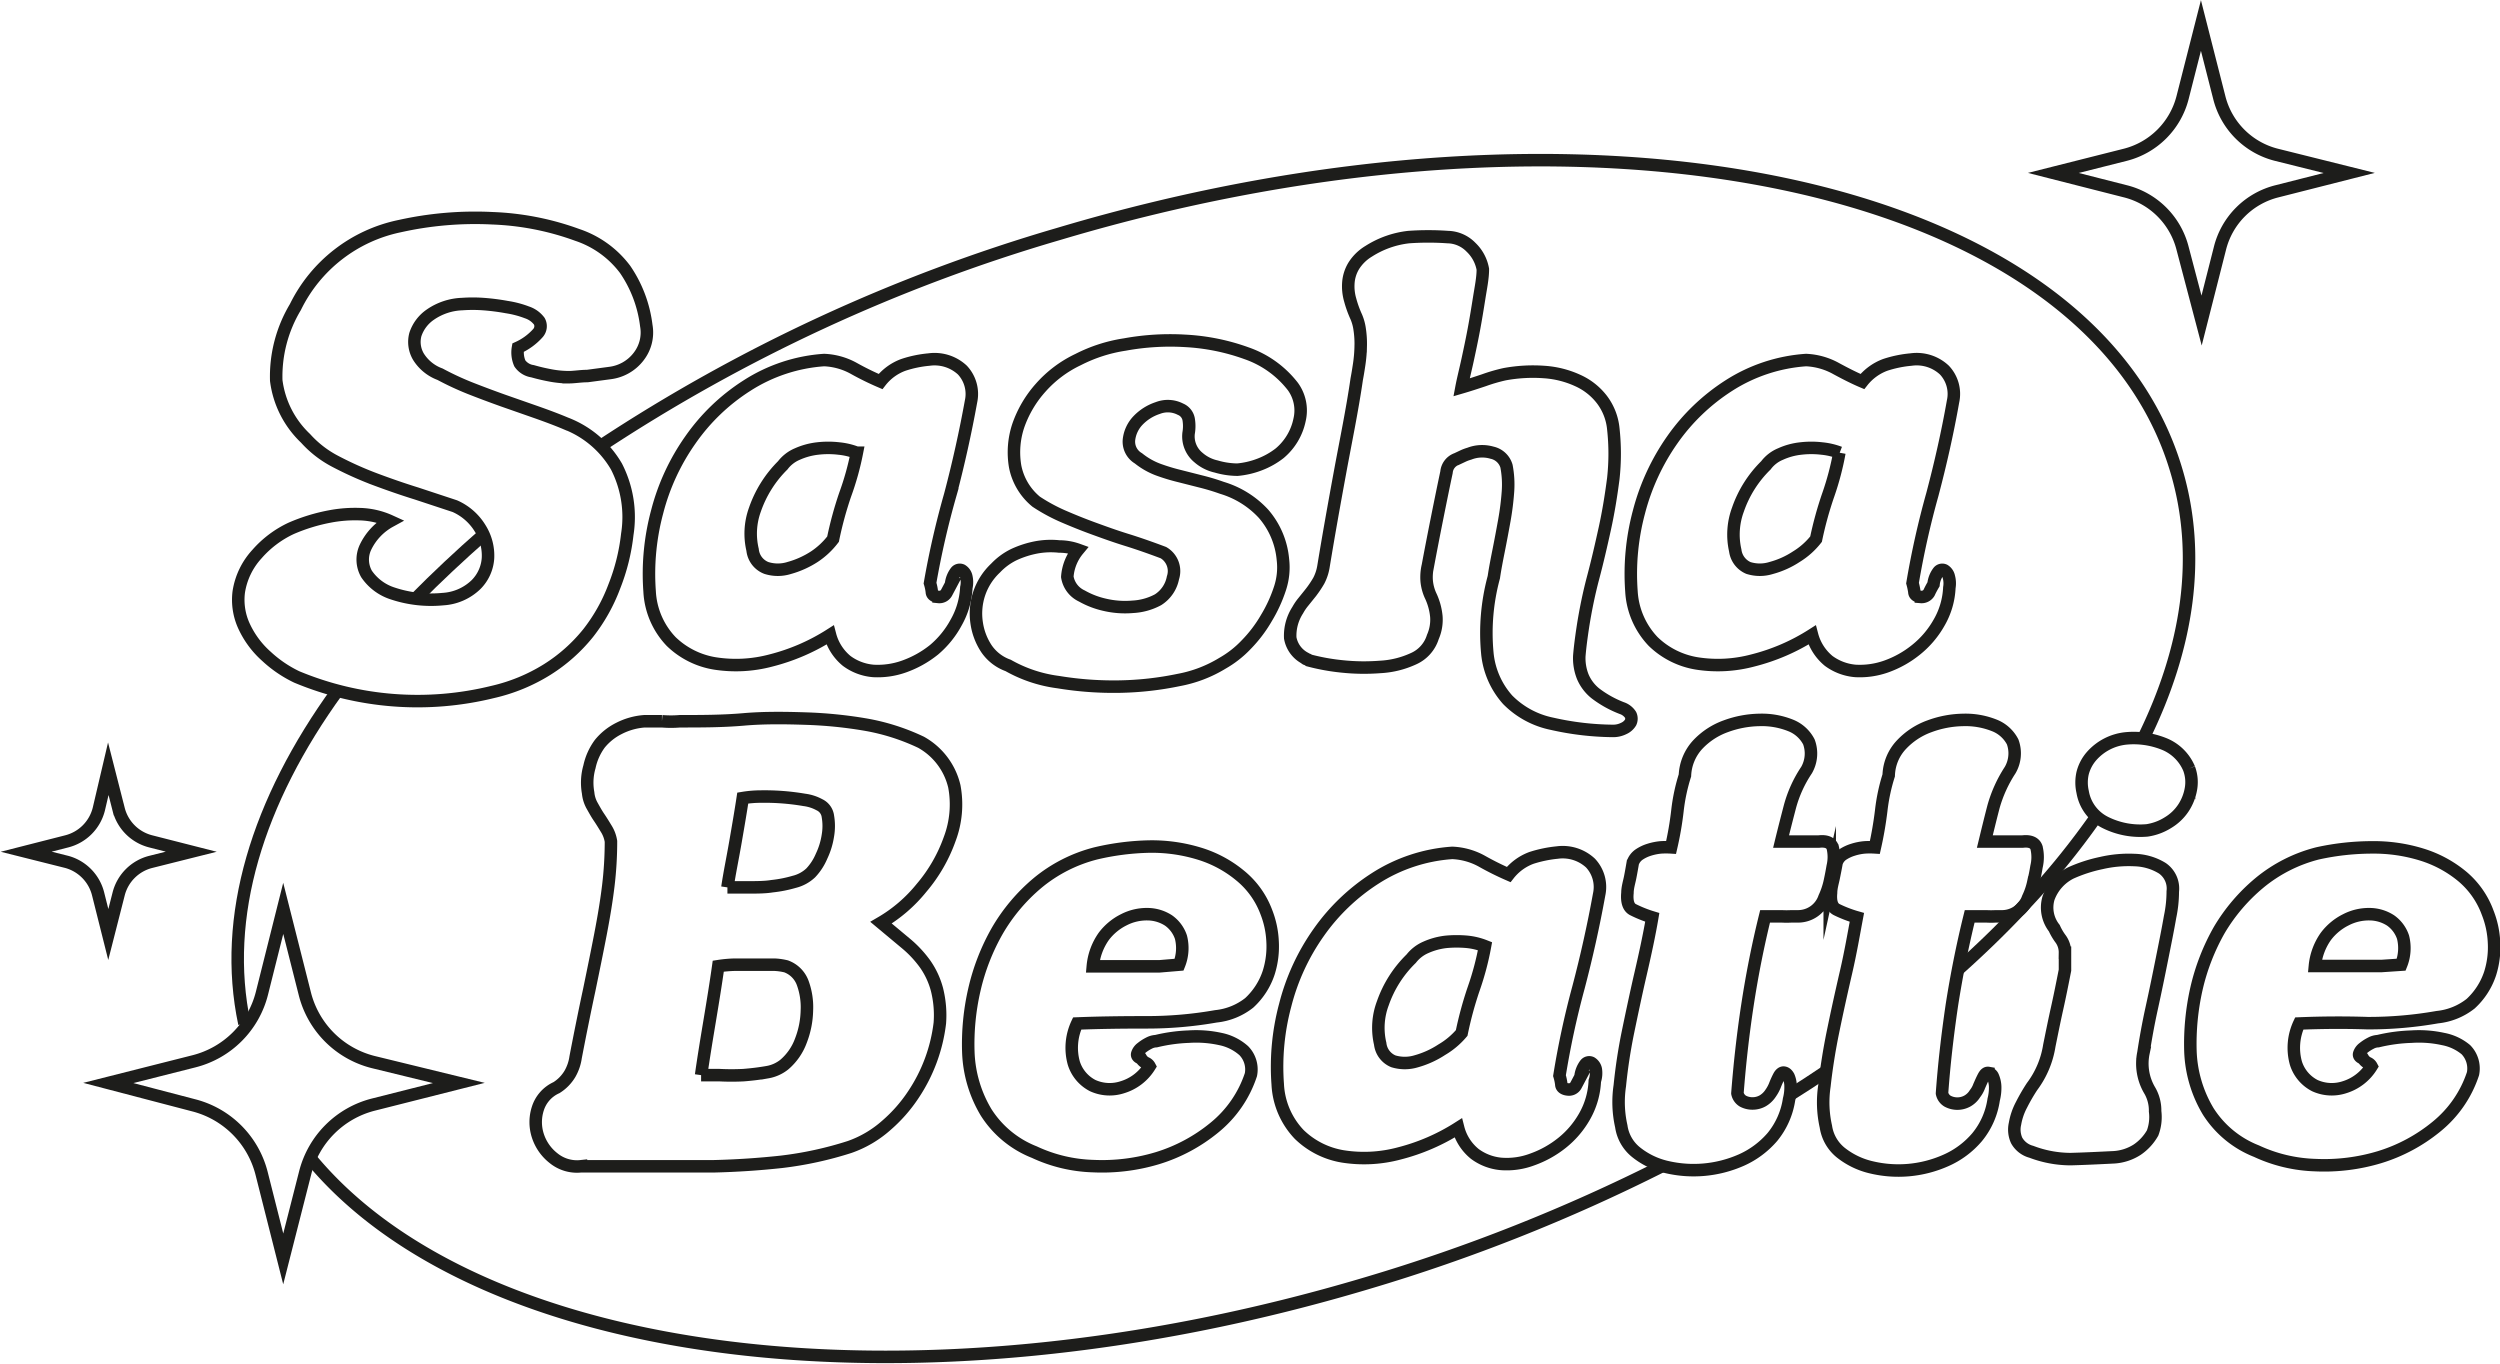 <svg xmlns="http://www.w3.org/2000/svg" viewBox="0 0 150.05 81.86"><defs><style>.cls-1{fill:none;stroke:#1d1d1b;stroke-miterlimit:10;stroke-width:0.75px;}</style></defs><g id="Layer_2" data-name="Layer 2"><g id="Layer_1-2" data-name="Layer 1"><path class="cls-1" d="M23.42,31.28a3.51,3.51,0,0,0-1.49,1.58A1.74,1.74,0,0,0,22,34.45a3,3,0,0,0,1.57,1.17,7.28,7.28,0,0,0,3,.34,3.12,3.12,0,0,0,2-.87,2.47,2.47,0,0,0,.72-1.6,3.06,3.06,0,0,0-.46-1.76,3.37,3.37,0,0,0-1.53-1.35L25,29.62c-.84-.26-1.67-.55-2.5-.86a21.11,21.11,0,0,1-2.36-1.06,6.33,6.33,0,0,1-1.8-1.39,5.78,5.78,0,0,1-1.76-3.47,8.1,8.1,0,0,1,1.15-4.41A9,9,0,0,1,24,13.57a20.78,20.78,0,0,1,5.56-.47,16.58,16.58,0,0,1,5.09,1,5.94,5.94,0,0,1,2.87,2.07,7.58,7.58,0,0,1,1.27,3.37,2.35,2.35,0,0,1-.45,1.85,2.56,2.56,0,0,1-1.74,1l-1.35.18c-.4,0-.77.07-1.12.07a6.09,6.09,0,0,1-1-.09,11.84,11.84,0,0,1-1.17-.27,1.12,1.12,0,0,1-.76-.47,1.65,1.65,0,0,1-.11-.94A3.57,3.57,0,0,0,32.28,20a.62.62,0,0,0,.09-.72,1.52,1.52,0,0,0-.74-.53,5.86,5.86,0,0,0-1.22-.32A13,13,0,0,0,29,18.25a8.79,8.79,0,0,0-1.26,0,3.58,3.58,0,0,0-1.92.64,2.33,2.33,0,0,0-.89,1.19,1.74,1.74,0,0,0,.18,1.32,2.57,2.57,0,0,0,1.3,1.06,17.58,17.58,0,0,0,1.78.83c.66.26,1.33.51,2,.75l2,.7c.65.23,1.24.45,1.76.67A6,6,0,0,1,37,28a6.65,6.65,0,0,1,.65,4.07,12.07,12.07,0,0,1-.78,3.13A10.48,10.48,0,0,1,35.3,38a9.9,9.9,0,0,1-2.45,2.18,10.63,10.63,0,0,1-3.27,1.35,18.84,18.84,0,0,1-11.77-.9A7.27,7.27,0,0,1,16,39.4a5.5,5.5,0,0,1-1.33-1.77,3.78,3.78,0,0,1-.34-2.1,4.33,4.33,0,0,1,1.09-2.27,6.22,6.22,0,0,1,2.06-1.55A10.86,10.86,0,0,1,19.79,31a8.07,8.07,0,0,1,1.81-.14A4.68,4.68,0,0,1,23.42,31.28Z"/><path class="cls-1" d="M58,35.27a4.71,4.71,0,0,1-.61,2.09A5.62,5.62,0,0,1,56.06,39a6.15,6.15,0,0,1-1.79,1,4.7,4.7,0,0,1-1.85.27,3.11,3.11,0,0,1-1.6-.6,3,3,0,0,1-1-1.56,12.18,12.18,0,0,1-3.54,1.53,8.15,8.15,0,0,1-3.37.18,4.89,4.89,0,0,1-2.63-1.32,4.69,4.69,0,0,1-1.29-3,14.38,14.38,0,0,1,.45-4.77,13.19,13.19,0,0,1,2-4.33,12,12,0,0,1,3.4-3.26,9.79,9.79,0,0,1,4.62-1.53,4,4,0,0,1,1.82.52,17.05,17.05,0,0,0,1.57.77,3.07,3.07,0,0,1,1.37-1,6.81,6.81,0,0,1,1.54-.32,2.45,2.45,0,0,1,2,.63,2.1,2.1,0,0,1,.52,1.89q-.51,2.81-1.24,5.58A51.63,51.63,0,0,0,55.82,35a3,3,0,0,1,.11.52c0,.18.16.28.4.31a.49.49,0,0,0,.48-.25l.27-.51a1.5,1.5,0,0,1,.29-.75.29.29,0,0,1,.36-.09.6.6,0,0,1,.27.39A1.48,1.48,0,0,1,58,35.27Zm-6.59-8.1a4,4,0,0,0-1.06-.25,5.48,5.48,0,0,0-1.28,0,4.09,4.09,0,0,0-1.21.33,2.15,2.15,0,0,0-.88.68,6.93,6.93,0,0,0-1.67,2.66A4.22,4.22,0,0,0,45.17,33,1.3,1.3,0,0,0,46,34.09a2.28,2.28,0,0,0,1.37,0,5.43,5.43,0,0,0,1.51-.68A4.61,4.61,0,0,0,50,32.36a21.69,21.69,0,0,1,.73-2.68A16.72,16.72,0,0,0,51.43,27.17Z"/><path class="cls-1" d="M64.71,33a2.86,2.86,0,0,0-.65,1.62,1.53,1.53,0,0,0,.87,1.15,5,5,0,0,0,1.38.53,5.34,5.34,0,0,0,1.68.12A3.58,3.58,0,0,0,69.5,36a2,2,0,0,0,.9-1.32,1.28,1.28,0,0,0-.57-1.51c-.77-.29-1.51-.55-2.22-.77s-1.37-.46-2-.69-1.22-.47-1.8-.72a10.54,10.54,0,0,1-1.62-.88A3.63,3.63,0,0,1,60.93,28a5.05,5.05,0,0,1,.18-2.43,6.72,6.72,0,0,1,1.35-2.3,7,7,0,0,1,2.25-1.69,9.14,9.14,0,0,1,2.79-.9,15.19,15.19,0,0,1,3.66-.22,12.74,12.74,0,0,1,3.65.74,6,6,0,0,1,2.79,2,2.45,2.45,0,0,1,.4,2,3.55,3.55,0,0,1-1.19,2,4.61,4.61,0,0,1-1.21.68,4.93,4.93,0,0,1-1.33.31A4.63,4.63,0,0,1,73,28a2.41,2.41,0,0,1-1.07-.54A1.64,1.64,0,0,1,71.34,26a2.42,2.42,0,0,0,0-.85.81.81,0,0,0-.49-.59,1.65,1.65,0,0,0-1.36-.07,2.89,2.89,0,0,0-1.19.75,2,2,0,0,0-.54,1.16,1.16,1.16,0,0,0,.57,1.11,4.27,4.27,0,0,0,1.17.67,11.77,11.77,0,0,0,1.28.39l1.3.33a13.11,13.11,0,0,1,1.26.38,5.57,5.57,0,0,1,2.5,1.56A4.84,4.84,0,0,1,77,33.58a4,4,0,0,1-.18,1.75A8.5,8.5,0,0,1,76,37.11a8,8,0,0,1-1.2,1.58,6.15,6.15,0,0,1-1.43,1.12,7.72,7.72,0,0,1-2.61,1,19,19,0,0,1-3.56.4,20.43,20.43,0,0,1-3.69-.27,8.23,8.23,0,0,1-3-1,2.66,2.66,0,0,1-1.3-1,3.76,3.76,0,0,1-.59-1.55,3.8,3.8,0,0,1,.14-1.73,3.74,3.74,0,0,1,1-1.57,3.78,3.78,0,0,1,1.11-.81,5.74,5.74,0,0,1,1.35-.43,4.76,4.76,0,0,1,1.35-.05A3.36,3.36,0,0,1,64.71,33Z"/><path class="cls-1" d="M87.72,23.25c.48-.14.93-.29,1.35-.43a10.14,10.14,0,0,1,1.24-.36,9.35,9.35,0,0,1,2.39-.13,5.71,5.71,0,0,1,2,.51A3.77,3.77,0,0,1,96.16,24a3.44,3.44,0,0,1,.67,1.73,13.68,13.68,0,0,1,0,3c-.13,1-.29,2-.51,3s-.45,2-.7,2.94-.45,1.92-.6,2.86c-.11.72-.19,1.33-.23,1.84A3,3,0,0,0,95,40.62a2.57,2.57,0,0,0,.76,1,6.38,6.38,0,0,0,1.58.88,1,1,0,0,1,.53.41.54.54,0,0,1,0,.45.91.91,0,0,1-.41.36,1.41,1.41,0,0,1-.65.15,17.18,17.18,0,0,1-3.66-.43A5.19,5.19,0,0,1,90.49,42a4.89,4.89,0,0,1-1.22-2.8,12.82,12.82,0,0,1,.39-4.56c.07-.48.17-1,.29-1.6s.23-1.19.34-1.8a16.58,16.58,0,0,0,.22-1.76,5.87,5.87,0,0,0-.09-1.5,1.16,1.16,0,0,0-.87-.81,2.12,2.12,0,0,0-1.36.06,2.61,2.61,0,0,0-.42.16l-.34.16a.92.92,0,0,0-.61.79c-.2.94-.39,1.88-.58,2.83s-.37,1.88-.54,2.79a3,3,0,0,0-.07.92,2.75,2.75,0,0,0,.22.84A3.75,3.75,0,0,1,86.21,37,2.56,2.56,0,0,1,86,38.23a2.11,2.11,0,0,1-1.17,1.31,5.44,5.44,0,0,1-2,.49A12.47,12.47,0,0,1,80.57,40a12.63,12.63,0,0,1-2-.36.24.24,0,0,0-.13-.07.19.19,0,0,1-.12-.07,1.71,1.71,0,0,1-.88-1.21,2.82,2.82,0,0,1,.45-1.67,3.16,3.16,0,0,1,.34-.5l.41-.51a6.19,6.19,0,0,0,.51-.75,2.81,2.81,0,0,0,.28-.83c.32-1.95.66-3.84,1-5.69s.73-3.71,1-5.58q.07-.36.15-.9t.09-1.08a5.77,5.77,0,0,0-.06-1,2.9,2.9,0,0,0-.21-.77,6.4,6.4,0,0,1-.36-1,2.94,2.94,0,0,1-.11-1.05,2.26,2.26,0,0,1,.32-1,2.71,2.71,0,0,1,.9-.88,5.62,5.62,0,0,1,2.4-.85,16.71,16.71,0,0,1,2.35,0,2,2,0,0,1,1.39.61A2.41,2.41,0,0,1,89,16.16c0,.53-.12,1.1-.22,1.73s-.2,1.25-.32,1.89-.25,1.25-.38,1.85S87.81,22.77,87.72,23.25Z"/><path class="cls-1" d="M117,35.27a4.59,4.59,0,0,1-.61,2.09A5.62,5.62,0,0,1,115,39a6.1,6.1,0,0,1-1.78,1,4.75,4.75,0,0,1-1.85.27,3.14,3.14,0,0,1-1.61-.6,3,3,0,0,1-1-1.56,12.12,12.12,0,0,1-3.55,1.53,8.11,8.11,0,0,1-3.36.18,4.89,4.89,0,0,1-2.63-1.32,4.74,4.74,0,0,1-1.3-3,14.38,14.38,0,0,1,.45-4.77,13.39,13.39,0,0,1,2-4.33,12.14,12.14,0,0,1,3.4-3.26,9.83,9.83,0,0,1,4.63-1.53,4.08,4.08,0,0,1,1.82.52c.59.32,1.11.58,1.56.77a3.13,3.13,0,0,1,1.37-1,6.89,6.89,0,0,1,1.55-.32,2.43,2.43,0,0,1,2,.63,2.08,2.08,0,0,1,.52,1.89c-.33,1.87-.75,3.73-1.24,5.58A51.48,51.48,0,0,0,114.79,35a4.36,4.36,0,0,1,.11.52c0,.18.15.28.39.31a.52.52,0,0,0,.49-.25q.12-.26.27-.51a1.5,1.5,0,0,1,.29-.75.29.29,0,0,1,.36-.09.6.6,0,0,1,.27.39A1.49,1.49,0,0,1,117,35.27Zm-6.58-8.1a4.11,4.11,0,0,0-1.07-.25,5.39,5.39,0,0,0-1.27,0,3.93,3.93,0,0,0-1.21.33,2.09,2.09,0,0,0-.88.68,6.84,6.84,0,0,0-1.68,2.66,4.31,4.31,0,0,0-.16,2.45,1.32,1.32,0,0,0,.79,1.05,2.28,2.28,0,0,0,1.37,0,5.18,5.18,0,0,0,1.51-.68A4.45,4.45,0,0,0,109,32.36a21.6,21.6,0,0,1,.74-2.68A16.72,16.72,0,0,0,110.4,27.17Z"/><path class="cls-1" d="M52.88,55.38l1.51,1.26a6.64,6.64,0,0,1,1.15,1.24,4.81,4.81,0,0,1,.7,1.52,6.33,6.33,0,0,1,.17,2,9.82,9.82,0,0,1-1.59,4.3,9,9,0,0,1-1.64,1.86A6.58,6.58,0,0,1,51,68.84a21.63,21.63,0,0,1-4.08.89q-2,.22-4.05.27c-1.35,0-2.7,0-4,0s-2.7,0-4,0a2.23,2.23,0,0,1-1.65-.49,2.8,2.8,0,0,1-.94-1.35,2.64,2.64,0,0,1,0-1.62,2.06,2.06,0,0,1,1.12-1.26,2.46,2.46,0,0,0,.81-.83,2.77,2.77,0,0,0,.34-1q.43-2.23.81-4c.25-1.21.48-2.33.68-3.37s.36-2,.47-2.91a22.22,22.22,0,0,0,.16-2.67,2,2,0,0,0-.29-.77c-.14-.23-.28-.46-.43-.68s-.28-.46-.41-.69a1.93,1.93,0,0,1-.24-.77,3.44,3.44,0,0,1,.08-1.57A3.59,3.59,0,0,1,36,44.64a3.49,3.49,0,0,1,1.15-.92,4,4,0,0,1,1.53-.43q.54,0,1.05,0a6.48,6.48,0,0,0,1.08,0c1.27,0,2.54,0,3.81-.11s2.52-.09,3.75-.05a26.15,26.15,0,0,1,3.58.36,12.93,12.93,0,0,1,3.33,1.06,4.1,4.1,0,0,1,2,2.65A5.88,5.88,0,0,1,57,50.36a9.34,9.34,0,0,1-1.69,2.93A8.84,8.84,0,0,1,52.88,55.38Zm-10.8,9.15h1.1a14.26,14.26,0,0,0,1.45,0q.76-.06,1.44-.18a2.22,2.22,0,0,0,1-.45,3.44,3.44,0,0,0,1-1.44,5.31,5.31,0,0,0,.36-1.82A4.23,4.23,0,0,0,48.18,59a1.67,1.67,0,0,0-1-1,3.58,3.58,0,0,0-.72-.1c-.34,0-.7,0-1.1,0l-1.2,0a7.35,7.35,0,0,0-1.05.09c-.14,1-.32,2.11-.52,3.31S42.22,63.54,42.08,64.53Zm1.58-11.27h1.26c.48,0,1,0,1.42-.07a7.53,7.53,0,0,0,1.32-.26,2.22,2.22,0,0,0,1-.54,3.35,3.35,0,0,0,.65-1,4.43,4.43,0,0,0,.38-1.24,3.38,3.38,0,0,0,0-1.15.89.89,0,0,0-.51-.7,2.55,2.55,0,0,0-.9-.29,14.14,14.14,0,0,0-2.64-.2,6.64,6.64,0,0,0-1.06.09c-.12.79-.27,1.67-.44,2.65S43.78,52.44,43.66,53.26Z"/><path class="cls-1" d="M64.65,61.43a3.44,3.44,0,0,0-.2,2.38,2.28,2.28,0,0,0,1.14,1.35,2.45,2.45,0,0,0,1.76.1A2.92,2.92,0,0,0,69,64a.44.44,0,0,0-.22-.2.69.69,0,0,1-.29-.27c-.19-.07-.27-.17-.23-.29a.7.7,0,0,1,.25-.34,2.49,2.49,0,0,1,.45-.29,1,1,0,0,1,.43-.12,9.76,9.76,0,0,1,1.95-.27,6.8,6.8,0,0,1,1.9.14,3,3,0,0,1,1.41.7,1.61,1.61,0,0,1,.43,1.44,6.85,6.85,0,0,1-2.18,3.17,10,10,0,0,1-3.42,1.84,11.5,11.5,0,0,1-3.87.48,8.94,8.94,0,0,1-3.53-.84,6.05,6.05,0,0,1-2.89-2.38,7.53,7.53,0,0,1-1.07-3.6,14.58,14.58,0,0,1,.36-3.76,13,13,0,0,1,1.37-3.53A10.88,10.88,0,0,1,62.27,53a8.93,8.93,0,0,1,3.5-1.78A15.26,15.26,0,0,1,69,50.81a9.74,9.74,0,0,1,3,.43,7.06,7.06,0,0,1,2.42,1.3A5.14,5.14,0,0,1,76,54.73a5.49,5.49,0,0,1,.38,1.77,5.23,5.23,0,0,1-.23,1.87,4.29,4.29,0,0,1-1.17,1.82,3.85,3.85,0,0,1-2,.81,23.84,23.84,0,0,1-4.19.36C67.28,61.36,65.92,61.38,64.65,61.43Zm6.12-3.53a2.67,2.67,0,0,0,.11-1.65,2,2,0,0,0-.74-1,2.34,2.34,0,0,0-1.26-.38,3,3,0,0,0-1.42.33,3.39,3.39,0,0,0-1.21,1A3.68,3.68,0,0,0,65.59,58h1.22c.46,0,.92,0,1.39,0l1.38,0Z"/><path class="cls-1" d="M95.72,64.88A4.71,4.71,0,0,1,95.11,67a5.49,5.49,0,0,1-1.35,1.59,6.15,6.15,0,0,1-1.79,1,4.36,4.36,0,0,1-1.85.27,3.11,3.11,0,0,1-1.6-.6,2.93,2.93,0,0,1-1-1.56,12.18,12.18,0,0,1-3.54,1.53,8.15,8.15,0,0,1-3.37.18,4.89,4.89,0,0,1-2.63-1.32,4.68,4.68,0,0,1-1.29-3,14.33,14.33,0,0,1,.45-4.77,13.15,13.15,0,0,1,2-4.34,12.15,12.15,0,0,1,3.4-3.26,9.79,9.79,0,0,1,4.62-1.53,4,4,0,0,1,1.82.52,17.4,17.4,0,0,0,1.57.78,3.1,3.1,0,0,1,1.37-1,7.4,7.4,0,0,1,1.54-.32,2.45,2.45,0,0,1,2,.63,2.1,2.1,0,0,1,.52,1.89q-.51,2.81-1.24,5.58a51.63,51.63,0,0,0-1.14,5.29,3,3,0,0,1,.11.52c0,.18.16.29.4.31a.47.47,0,0,0,.48-.25l.27-.51a1.5,1.5,0,0,1,.29-.75.29.29,0,0,1,.36-.09.6.6,0,0,1,.27.39A1.48,1.48,0,0,1,95.72,64.88Zm-6.59-8.09a4,4,0,0,0-1.06-.26,6.84,6.84,0,0,0-1.28,0,4.09,4.09,0,0,0-1.21.33,2.24,2.24,0,0,0-.88.68A6.89,6.89,0,0,0,83,60.21a4.19,4.19,0,0,0-.16,2.44,1.29,1.29,0,0,0,.79,1.05,2.35,2.35,0,0,0,1.37,0A5.47,5.47,0,0,0,86.54,63,4.61,4.61,0,0,0,87.73,62a21.69,21.69,0,0,1,.73-2.68A16.92,16.92,0,0,0,89.13,56.79Z"/><path class="cls-1" d="M99.17,55.06A7.29,7.29,0,0,1,98,54.59c-.26-.14-.37-.48-.32-1,0-.31.1-.62.16-.92s.11-.59.16-.88a1,1,0,0,1,.38-.5,2.29,2.29,0,0,1,.61-.29,3.34,3.34,0,0,1,.7-.14,5,5,0,0,1,.61,0,19.5,19.5,0,0,0,.38-2.2,11.12,11.12,0,0,1,.45-2.12,2.91,2.91,0,0,1,.77-1.85,4.31,4.31,0,0,1,1.68-1.1,6.11,6.11,0,0,1,2-.38,4.64,4.64,0,0,1,1.87.32,2.1,2.1,0,0,1,1.12,1,2,2,0,0,1-.14,1.69,7.4,7.4,0,0,0-1,2.2c-.18.69-.36,1.39-.53,2.09h2.27c.46-.05.73.07.83.36A2.44,2.44,0,0,1,110,52q-.08.47-.18.93a4.74,4.74,0,0,1-.32.94A1.67,1.67,0,0,1,107.92,55h-.41a5.15,5.15,0,0,1-.56,0l-.58,0-.43,0q-.64,2.59-1.06,5.34c-.28,1.84-.47,3.6-.6,5.28a.71.71,0,0,0,.33.47,1.21,1.21,0,0,0,.58.14,1.24,1.24,0,0,0,.61-.16,1.44,1.44,0,0,0,.47-.45,2.33,2.33,0,0,0,.25-.45,5.38,5.38,0,0,1,.25-.56c.09-.17.2-.25.31-.23s.19.09.27.23a1.48,1.48,0,0,1,.12.58,2.86,2.86,0,0,1-.09.79,4.64,4.64,0,0,1-1,2.26,5.29,5.29,0,0,1-1.87,1.39,7.08,7.08,0,0,1-4.54.4,4.58,4.58,0,0,1-1.78-.88,2.43,2.43,0,0,1-.88-1.55,6.62,6.62,0,0,1-.09-2.43A32,32,0,0,1,97.7,62c.24-1.16.49-2.35.77-3.56S99,56.07,99.17,55.06Z"/><path class="cls-1" d="M111.45,55.06a7.29,7.29,0,0,1-1.22-.47c-.27-.14-.38-.48-.33-1,0-.31.1-.62.16-.92s.12-.59.17-.88a.94.94,0,0,1,.37-.5,2.36,2.36,0,0,1,.62-.29,3.22,3.22,0,0,1,.7-.14,4.88,4.88,0,0,1,.61,0,22,22,0,0,0,.38-2.2,11.12,11.12,0,0,1,.45-2.12,2.81,2.81,0,0,1,.77-1.85,4.31,4.31,0,0,1,1.68-1.1,6.06,6.06,0,0,1,2-.38,4.67,4.67,0,0,1,1.87.32,2.1,2.1,0,0,1,1.12,1,2,2,0,0,1-.15,1.69,7.94,7.94,0,0,0-1,2.2c-.18.69-.35,1.39-.52,2.09h2.27c.45-.05.73.07.83.36a2.44,2.44,0,0,1,0,1.15c-.05.31-.11.62-.19.93a4.18,4.18,0,0,1-.32.94A1.65,1.65,0,0,1,120.2,55h-.42a5,5,0,0,1-.55,0l-.58,0-.43,0q-.64,2.59-1.07,5.34c-.27,1.84-.47,3.6-.59,5.28a.71.71,0,0,0,.33.47,1.24,1.24,0,0,0,1.18,0,1.27,1.27,0,0,0,.47-.45,1.6,1.6,0,0,0,.25-.45c.08-.18.16-.37.26-.56s.19-.25.3-.23a.36.36,0,0,1,.27.23,1.66,1.66,0,0,1,.13.58,2.86,2.86,0,0,1-.09.79,4.57,4.57,0,0,1-1,2.26,5.21,5.21,0,0,1-1.87,1.39,7,7,0,0,1-4.53.4,4.62,4.62,0,0,1-1.79-.88,2.47,2.47,0,0,1-.88-1.55,6.62,6.62,0,0,1-.09-2.43c.11-1,.28-2.11.52-3.28s.5-2.35.78-3.56S111.26,56.07,111.45,55.06Z"/><path class="cls-1" d="M121.92,69.13a1.42,1.42,0,0,1-.88-.68,1.57,1.57,0,0,1-.1-1,3.77,3.77,0,0,1,.39-1.14,11.16,11.16,0,0,1,.63-1.09A5.52,5.52,0,0,0,123,62.76c.15-.74.3-1.49.47-2.25s.32-1.52.47-2.28c0-.2,0-.38,0-.54s0-.34,0-.51a1.37,1.37,0,0,0-.25-.81,3.38,3.38,0,0,1-.39-.66,2,2,0,0,1-.35-1.8,2.72,2.72,0,0,1,1.35-1.52,8.84,8.84,0,0,1,1.82-.59,7.28,7.28,0,0,1,2-.18,3.35,3.35,0,0,1,1.66.49,1.48,1.48,0,0,1,.63,1.4,7.35,7.35,0,0,1-.16,1.51c-.13.75-.3,1.59-.49,2.54s-.39,1.93-.61,2.93-.38,1.91-.5,2.7a3.16,3.16,0,0,0,.36,2.23,2.39,2.39,0,0,1,.34,1.28A2.72,2.72,0,0,1,129.2,68a3,3,0,0,1-.92,1,2.91,2.91,0,0,1-1.39.46c-1,.05-1.85.09-2.61.11A6.69,6.69,0,0,1,121.92,69.13Zm9.47-23a2.33,2.33,0,0,1,.11,1.22,3,3,0,0,1-.45,1.14,2.88,2.88,0,0,1-.92.88,3.25,3.25,0,0,1-1.26.47,4.68,4.68,0,0,1-2.5-.47A2.51,2.51,0,0,1,125,47.53a2.54,2.54,0,0,1,0-1.13,2.48,2.48,0,0,1,.52-1,3.18,3.18,0,0,1,2.07-1.08,4.89,4.89,0,0,1,2.27.32A2.74,2.74,0,0,1,131.39,46.13Z"/><path class="cls-1" d="M138,61.43a3.44,3.44,0,0,0-.2,2.38,2.28,2.28,0,0,0,1.14,1.35,2.45,2.45,0,0,0,1.76.1A2.92,2.92,0,0,0,142.34,64a.44.44,0,0,0-.22-.2.69.69,0,0,1-.29-.27c-.19-.07-.27-.17-.23-.29a.7.7,0,0,1,.25-.34,2.49,2.49,0,0,1,.45-.29,1,1,0,0,1,.43-.12,9.76,9.76,0,0,1,2-.27,6.8,6.8,0,0,1,1.9.14A3,3,0,0,1,148,63a1.61,1.61,0,0,1,.43,1.44,6.85,6.85,0,0,1-2.18,3.17,10,10,0,0,1-3.42,1.84,11.5,11.5,0,0,1-3.87.48,9,9,0,0,1-3.53-.84,6.05,6.05,0,0,1-2.89-2.38,7.53,7.53,0,0,1-1.07-3.6,15,15,0,0,1,.36-3.76,13,13,0,0,1,1.37-3.53A10.88,10.88,0,0,1,135.6,53a8.93,8.93,0,0,1,3.5-1.78,15.26,15.26,0,0,1,3.25-.36,9.74,9.74,0,0,1,3,.43,7.06,7.06,0,0,1,2.42,1.3,5.14,5.14,0,0,1,1.54,2.19,5.49,5.49,0,0,1,.38,1.77,5.23,5.23,0,0,1-.23,1.87,4.29,4.29,0,0,1-1.17,1.82,3.85,3.85,0,0,1-2,.81,23.76,23.76,0,0,1-4.19.36C140.61,61.36,139.25,61.38,138,61.43Zm6.12-3.53a2.67,2.67,0,0,0,.11-1.65,2,2,0,0,0-.74-1,2.34,2.34,0,0,0-1.26-.38,3,3,0,0,0-1.42.33,3.39,3.39,0,0,0-1.21,1,3.68,3.68,0,0,0-.66,1.78h1.22c.46,0,.92,0,1.39,0l1.38,0Z"/><path class="cls-1" d="M29.05,32.07Q26.85,34,24.94,35.93"/><path class="cls-1" d="M14.67,61.44c-1.36-6.41.77-13.34,5.6-20"/><path class="cls-1" d="M18.61,69.49h0l0,0c10,12.18,36.08,15.71,63.49,7.51a106.64,106.64,0,0,0,17.64-7h0"/><path class="cls-1" d="M117.52,58.2h0c1.3-1.16,2.51-2.33,3.65-3.53l.42-.45A47.13,47.13,0,0,0,125.83,49"/><path class="cls-1" d="M36.06,26.76A101.56,101.56,0,0,1,63.51,14.05c31.93-9.54,62-3.19,67.12,14.21,1.52,5.12.7,10.62-2,16.08"/><path class="cls-1" d="M109.56,64.33c-.69.47-1.4.93-2.12,1.38"/><path class="cls-1" d="M17,54.52l1.3,5.14a5.65,5.65,0,0,0,4.08,4.08L27.54,65l-5.14,1.3a5.66,5.66,0,0,0-4.08,4.08L17,75.56l-1.3-5.14a5.65,5.65,0,0,0-4.08-4.08L6.5,65l5.14-1.3a5.63,5.63,0,0,0,4.08-4.08Z"/><path class="cls-1" d="M132.1,1.53l1.1,4.32a4.73,4.73,0,0,0,3.43,3.44L141,10.38l-4.33,1.1a4.7,4.7,0,0,0-3.43,3.43l-1.1,4.33L131,14.91a4.73,4.73,0,0,0-3.44-3.43l-4.32-1.1,4.32-1.09A4.76,4.76,0,0,0,131,5.85Z"/><path class="cls-1" d="M6.5,46.14l.62,2.43A2.66,2.66,0,0,0,9.05,50.5l2.43.62-2.43.61a2.66,2.66,0,0,0-1.93,1.93L6.5,56.09l-.61-2.43A2.66,2.66,0,0,0,4,51.73l-2.43-.61L4,50.5a2.66,2.66,0,0,0,1.93-1.93Z"/></g></g></svg>
